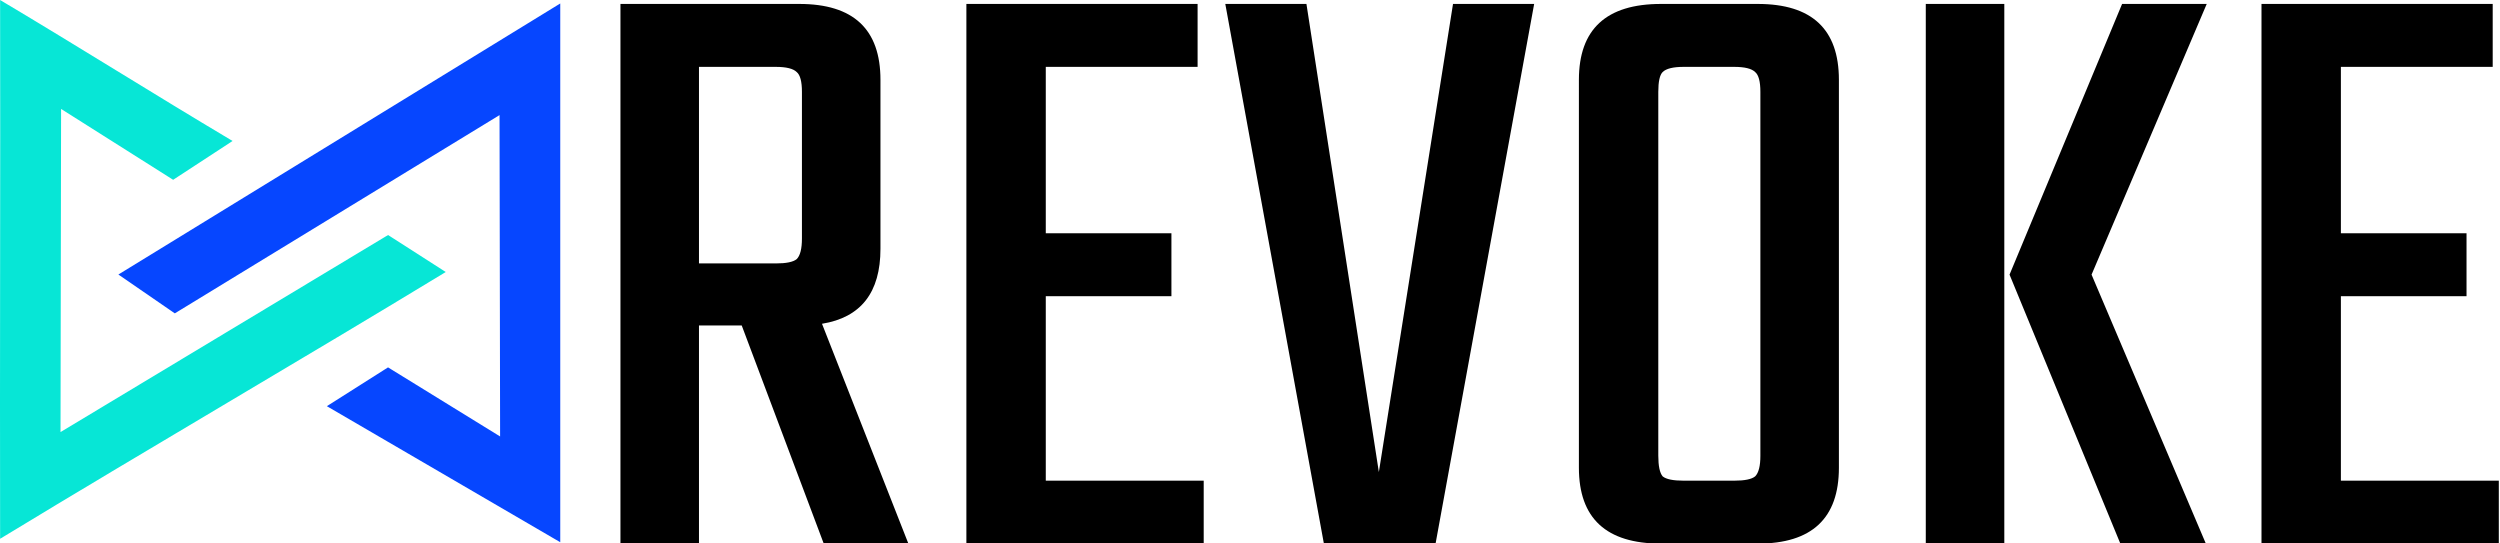 <?xml version="1.0" encoding="UTF-8" standalone="no"?>
<svg
   xmlns:dc="http://purl.org/dc/elements/1.1/"
   xmlns:cc="http://creativecommons.org/ns#"
   xmlns:rdf="http://www.w3.org/1999/02/22-rdf-syntax-ns#"
   xmlns:svg="http://www.w3.org/2000/svg"
   xmlns="http://www.w3.org/2000/svg"
   xmlns:sodipodi="http://sodipodi.sourceforge.net/DTD/sodipodi-0.dtd"
   xmlns:inkscape="http://www.inkscape.org/namespaces/inkscape"
   version="1.0"
   width="1245.45pt"
   height="270.694pt"
   viewBox="0 0 1245.45 270.694"
   preserveAspectRatio="xMidYMid meet"
   id="svg915"
   sodipodi:docname="revoke.svg"
   inkscape:version="1.0.2 (e86c8708, 2021-01-15)">
  <defs
     id="defs919" />
  <sodipodi:namedview
     pagecolor="#ffffff"
     bordercolor="#666666"
     borderopacity="1"
     objecttolerance="10"
     gridtolerance="10"
     guidetolerance="10"
     inkscape:pageopacity="0"
     inkscape:pageshadow="2"
     inkscape:window-width="1706"
     inkscape:window-height="948"
     id="namedview917"
     showgrid="false"
     inkscape:zoom="0.38428954"
     inkscape:cx="337.80379"
     inkscape:cy="96.706603"
     inkscape:window-x="506"
     inkscape:window-y="130"
     inkscape:window-maximized="0"
     inkscape:current-layer="svg915"
     inkscape:document-rotation="0" />
  <g
     aria-label="REVOKE"
     transform="scale(1.006,0.994)"
     id="text848"
     style="font-size:432.066px;line-height:1.25;font-family:Teko;-inkscape-font-specification:Teko;stroke-width:2.25">
    <path
       d="m 346.14,163.136 v 109.313 H 307.254 V 1.975 h 88.574 q 40.182,0 40.182,38.022 V 124.682 q 0,32.837 -28.948,37.59 l 42.775,110.177 h -41.91 l -40.614,-109.313 z m 0,-129.62 v 98.511 h 38.022 q 7.777,0 10.37,-2.16 2.592,-2.592 2.592,-10.37 V 46.046 q 0,-7.777 -2.592,-9.938 -2.592,-2.592 -10.37,-2.592 z"
       style="font-size:432.066px;stroke-width:2.25"
       id="path2580" />
    <path
       d="m 517.88,240.908 h 78.204 v 31.541 H 478.562 V 1.975 h 114.498 V 33.516 H 517.88 v 83.389 h 62.218 v 31.541 H 517.88 Z"
       style="font-size:432.066px;stroke-width:2.25"
       id="path2582" />
    <path
       d="m 719.546,1.975 h 40.182 L 710.905,272.449 H 655.601 L 606.777,1.975 h 40.182 L 682.821,236.587 Z"
       style="font-size:432.066px;stroke-width:2.25"
       id="path2584" />
    <path
       d="m 822.5,1.975 h 47.959 q 40.182,0 40.182,38.022 V 234.427 q 0,38.022 -40.182,38.022 h -47.959 q -40.614,0 -40.614,-38.022 V 39.997 q 0,-38.022 40.614,-38.022 z M 871.755,228.378 V 46.046 q 0,-7.777 -2.592,-9.938 -2.592,-2.592 -10.37,-2.592 h -25.06 q -7.777,0 -10.37,2.592 -2.16,2.16 -2.16,9.938 V 228.378 q 0,7.777 2.16,10.37 2.592,2.16 10.37,2.16 h 25.06 q 7.777,0 10.37,-2.16 2.592,-2.592 2.592,-10.37 z"
       style="font-size:432.066px;stroke-width:2.25"
       id="path2586" />
    <path
       d="m 1092.791,1.975 -57.033,135.669 56.601,134.805 h -42.342 L 995.144,137.644 1050.88,1.975 Z M 953.665,272.449 V 1.975 h 38.886 V 272.449 Z"
       style="font-size:432.066px;stroke-width:2.25"
       id="path2588" />
    <path
       d="m 1159.228,240.908 h 78.204 v 31.541 H 1119.91 V 1.975 h 114.498 V 33.516 h -75.18 v 83.389 h 62.218 v 31.541 h -62.218 z"
       style="font-size:432.066px;stroke-width:2.25"
       id="path2590" />
  </g>
  <path
     style="fill:#0646ff;fill-opacity:1;stroke:#0646ff;stroke-width:1.418px;stroke-linecap:butt;stroke-linejoin:miter;stroke-opacity:1"
     d="M 60.275,136.797 278.401,2.992 278.4,268.893 164.199,202.325 193.32,183.858 249.85,218.707 249.564,56.079 87.112,155.264 Z"
     id="path2707"
     sodipodi:nodetypes="ccccccccc" />
  <path
     id="path2705"
     style="fill:#07e6d6;fill-opacity:1;stroke:#07e6d6;stroke-width:1.418px;stroke-linecap:butt;stroke-linejoin:miter;stroke-opacity:1"
     d="m 114.521,70.261 c -9.422,6.156 -18.843,12.311 -28.265,18.467 C 67.413,76.814 48.569,64.9 29.726,52.985 29.631,107.493 29.536,162 29.44,216.507 84.067,183.644 138.693,150.781 193.32,117.918 c 9.136,5.858 18.272,11.716 27.408,17.573 -72.899,44.281 -147.065,87.378 -219.964,131.659 -0.19,-88.463 0.19,-177.438 0,-265.901 C 38.451,23.687 76.834,47.823 114.521,70.261 Z"
     sodipodi:nodetypes="ccccccccc" />
</svg>
